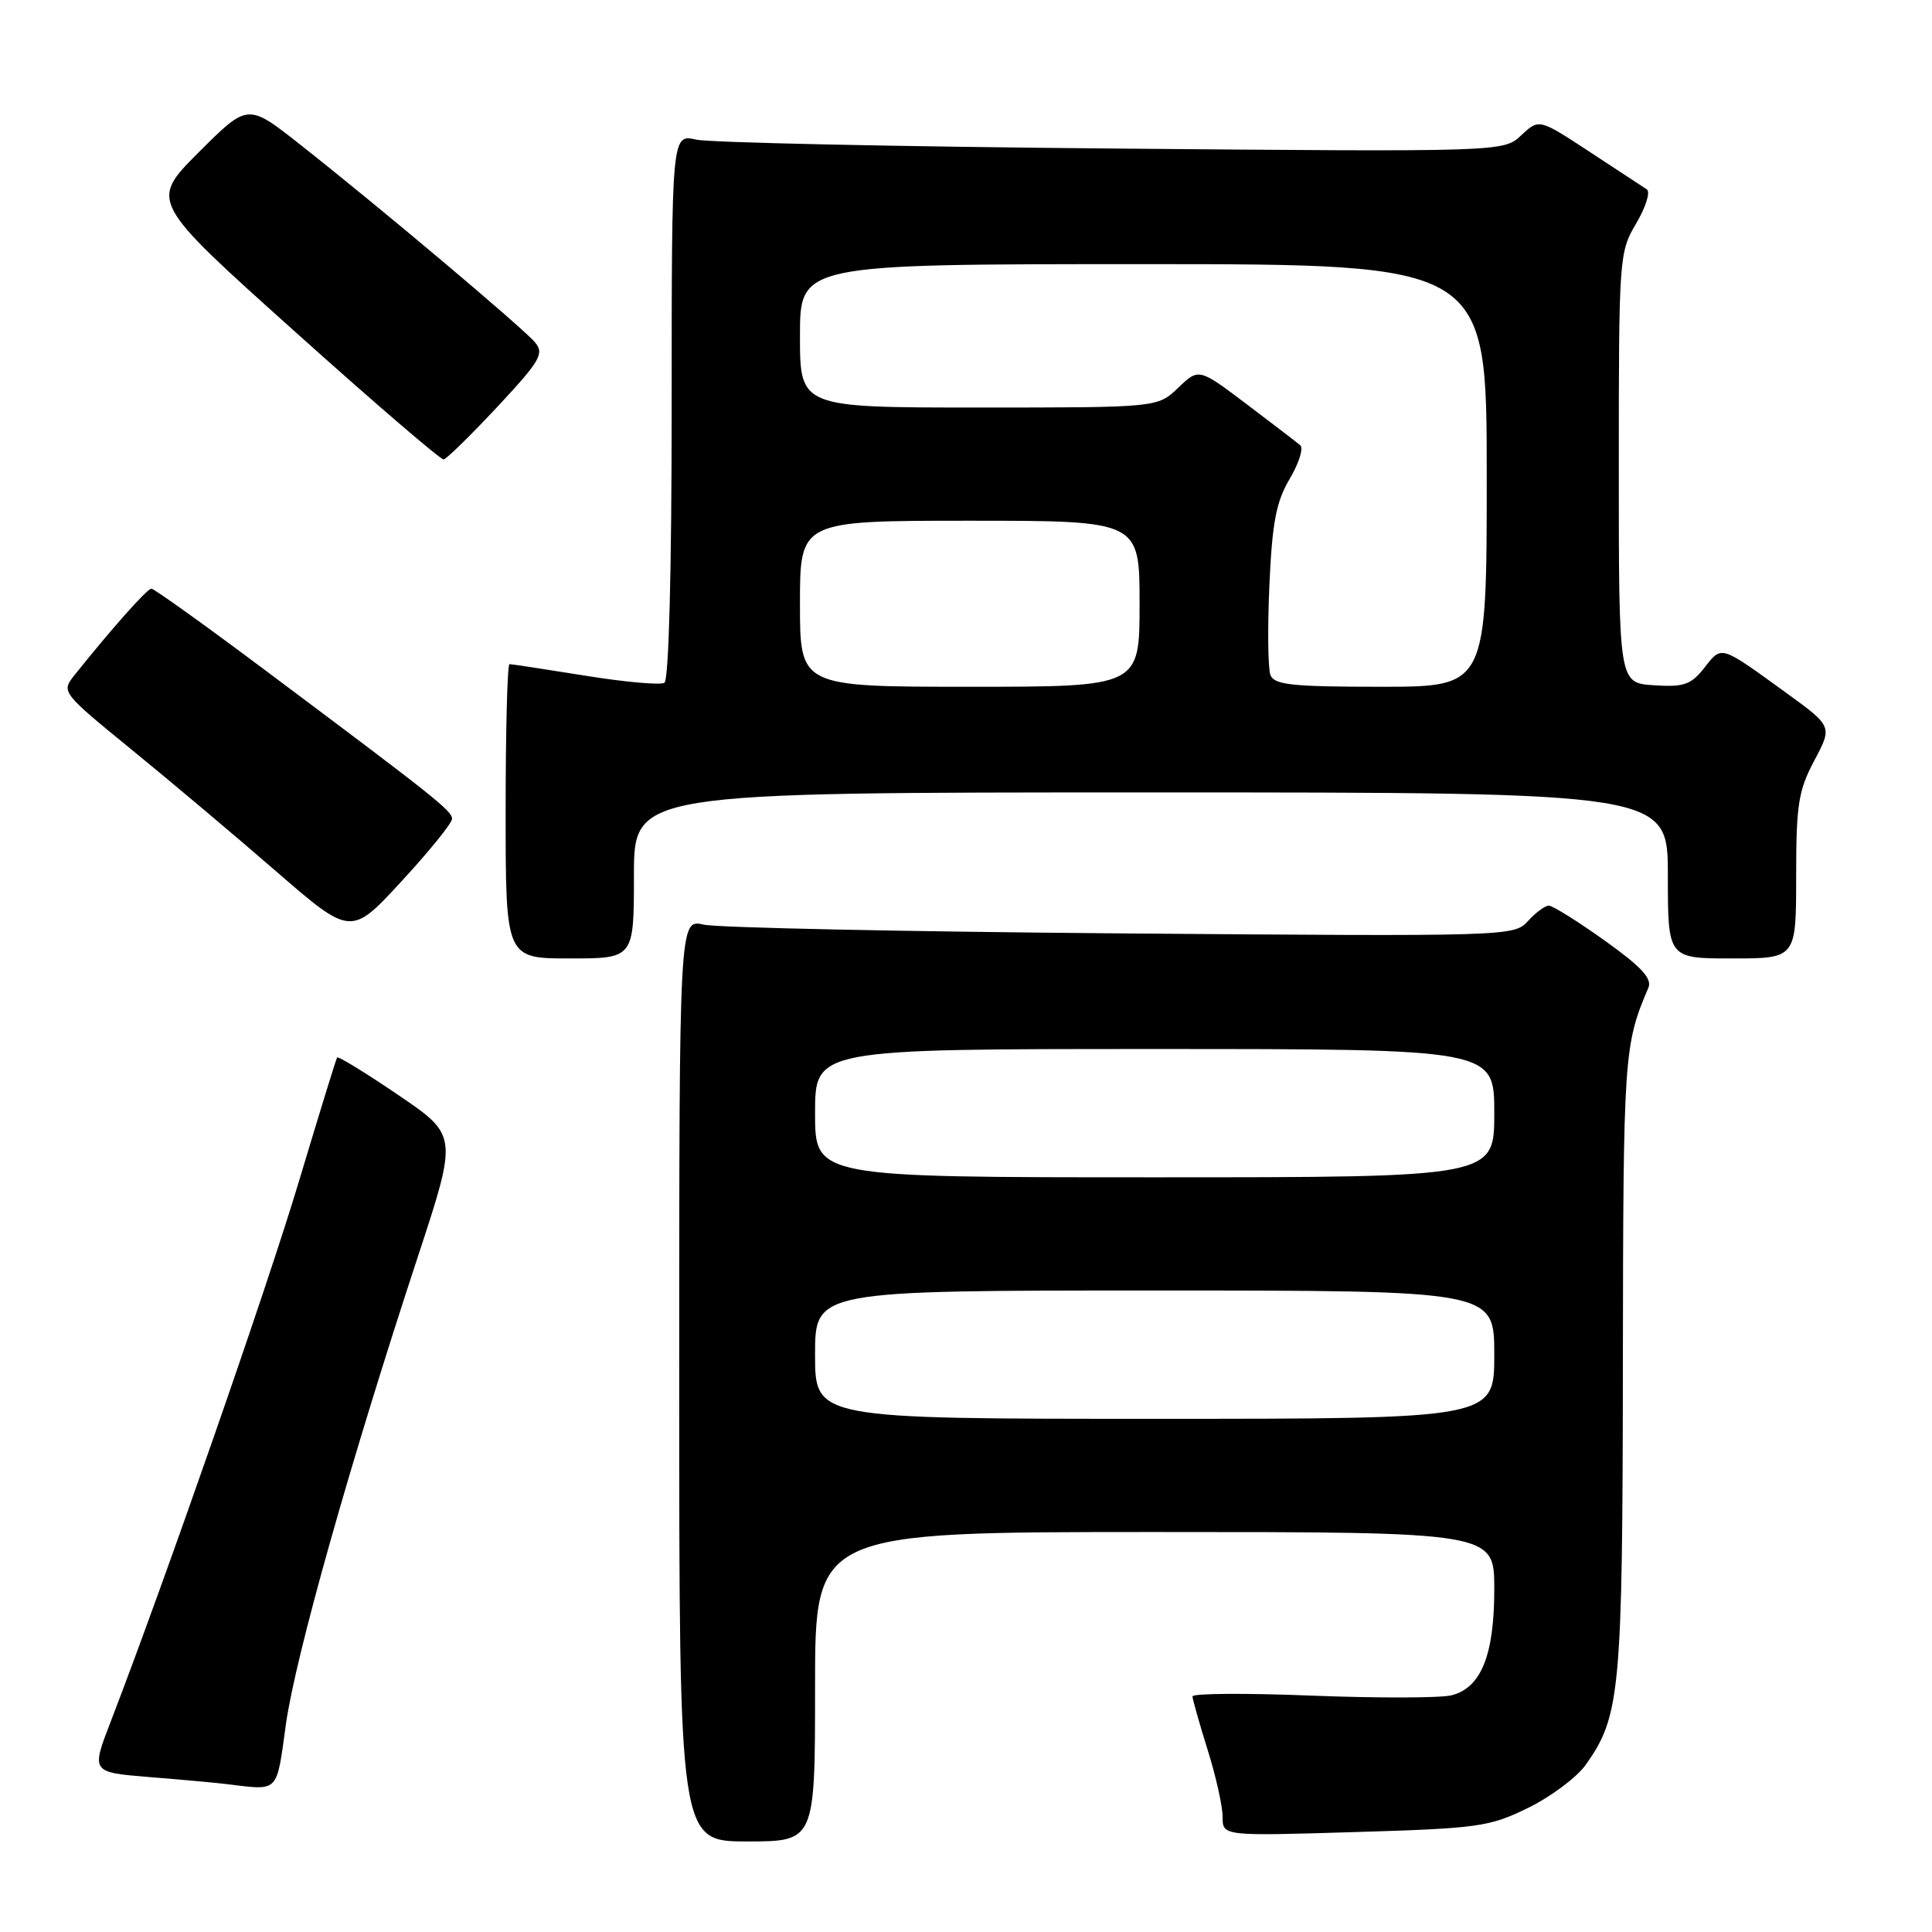 <?xml version="1.0" encoding="UTF-8" standalone="no"?>
<!DOCTYPE svg PUBLIC "-//W3C//DTD SVG 1.1//EN" "http://www.w3.org/Graphics/SVG/1.1/DTD/svg11.dtd" >
<svg xmlns="http://www.w3.org/2000/svg" xmlns:xlink="http://www.w3.org/1999/xlink" version="1.1" viewBox="0 0 256 256">
 <g >
 <path fill="currentColor"
d=" M 108.00 223.50 C 108.00 203.00 108.00 203.00 153.00 203.00 C 198.00 203.00 198.00 203.00 198.00 210.55 C 198.00 219.33 196.26 223.65 192.32 224.64 C 190.86 225.00 182.54 225.02 173.83 224.68 C 165.13 224.33 158.01 224.38 158.01 224.78 C 158.02 225.17 158.92 228.35 160.01 231.84 C 161.11 235.33 162.00 239.33 162.00 240.73 C 162.00 243.29 162.00 243.29 179.50 242.76 C 195.89 242.27 197.34 242.07 202.47 239.56 C 205.49 238.08 208.92 235.52 210.10 233.87 C 214.70 227.40 215.00 224.22 215.04 180.59 C 215.09 139.76 215.17 138.48 218.42 130.88 C 218.94 129.67 217.48 128.09 212.63 124.63 C 209.06 122.08 205.73 120.00 205.23 120.00 C 204.72 120.00 203.48 120.92 202.46 122.05 C 200.62 124.07 200.01 124.09 148.55 123.68 C 119.92 123.45 95.04 122.93 93.25 122.52 C 90.00 121.77 90.00 121.77 90.00 182.89 C 90.00 244.00 90.00 244.00 99.00 244.00 C 108.00 244.00 108.00 244.00 108.00 223.50 Z  M 37.89 228.44 C 39.15 219.48 46.41 193.73 55.38 166.48 C 60.65 150.45 60.65 150.45 52.78 145.10 C 48.46 142.16 44.80 139.92 44.67 140.12 C 44.53 140.33 42.26 147.70 39.62 156.50 C 35.39 170.64 21.85 209.48 14.65 228.17 C 12.08 234.84 12.08 234.84 19.79 235.47 C 24.03 235.81 28.62 236.23 30.00 236.40 C 37.07 237.25 36.60 237.72 37.89 228.44 Z  M 84.00 116.00 C 84.00 105.00 84.00 105.00 152.50 105.00 C 221.00 105.00 221.00 105.00 221.00 116.00 C 221.00 127.00 221.00 127.00 229.50 127.00 C 238.00 127.00 238.00 127.00 238.00 116.15 C 238.00 106.61 238.29 104.75 240.41 100.77 C 242.81 96.25 242.81 96.25 236.66 91.79 C 227.87 85.42 228.17 85.51 225.85 88.47 C 224.06 90.74 223.14 91.06 219.14 90.80 C 214.50 90.50 214.50 90.50 214.50 62.00 C 214.50 34.03 214.54 33.43 216.81 29.59 C 218.08 27.45 218.71 25.42 218.21 25.09 C 217.71 24.77 214.29 22.52 210.62 20.11 C 203.93 15.72 203.93 15.72 201.58 17.92 C 199.23 20.13 199.23 20.13 147.37 19.68 C 118.84 19.43 94.04 18.90 92.25 18.50 C 89.00 17.77 89.00 17.77 89.00 53.83 C 89.00 75.75 88.62 90.11 88.04 90.47 C 87.51 90.80 82.79 90.38 77.55 89.53 C 72.31 88.69 67.79 88.00 67.51 88.00 C 67.23 88.00 67.00 96.78 67.00 107.50 C 67.00 127.00 67.00 127.00 75.50 127.00 C 84.00 127.00 84.00 127.00 84.00 116.00 Z  M 59.90 108.50 C 59.89 107.43 57.66 105.66 35.10 88.78 C 27.18 82.85 20.41 78.00 20.06 78.00 C 19.50 78.00 14.76 83.33 9.79 89.56 C 8.12 91.67 8.26 91.84 17.29 99.21 C 22.36 103.33 31.00 110.61 36.50 115.38 C 46.50 124.05 46.50 124.05 53.21 116.77 C 56.90 112.77 59.91 109.05 59.90 108.50 Z  M 65.90 53.91 C 71.58 47.81 72.14 46.87 70.90 45.37 C 69.32 43.47 50.03 27.22 39.66 19.07 C 32.83 13.69 32.83 13.69 26.33 20.18 C 19.84 26.68 19.84 26.68 38.97 43.84 C 49.48 53.28 58.41 60.95 58.79 60.88 C 59.18 60.81 62.38 57.67 65.90 53.91 Z  M 108.00 179.50 C 108.00 171.00 108.00 171.00 153.00 171.00 C 198.00 171.00 198.00 171.00 198.00 179.50 C 198.00 188.00 198.00 188.00 153.00 188.00 C 108.00 188.00 108.00 188.00 108.00 179.50 Z  M 108.00 147.50 C 108.00 139.00 108.00 139.00 153.00 139.00 C 198.00 139.00 198.00 139.00 198.00 147.50 C 198.00 156.00 198.00 156.00 153.00 156.00 C 108.00 156.00 108.00 156.00 108.00 147.50 Z  M 106.00 80.00 C 106.00 69.00 106.00 69.00 128.50 69.00 C 151.00 69.00 151.00 69.00 151.00 80.00 C 151.00 91.00 151.00 91.00 128.50 91.00 C 106.00 91.00 106.00 91.00 106.00 80.00 Z  M 168.34 89.44 C 168.01 88.59 167.95 83.24 168.20 77.56 C 168.57 69.24 169.09 66.51 170.88 63.47 C 172.11 61.40 172.74 59.39 172.30 59.01 C 171.86 58.63 168.65 56.17 165.18 53.55 C 158.85 48.77 158.85 48.77 156.12 51.38 C 153.39 54.00 153.39 54.00 129.70 54.00 C 106.00 54.00 106.00 54.00 106.00 44.50 C 106.00 35.00 106.00 35.00 151.50 35.00 C 197.00 35.00 197.00 35.00 197.00 63.00 C 197.00 91.00 197.00 91.00 182.97 91.00 C 171.19 91.00 168.84 90.75 168.34 89.44 Z "/>
</g>
</svg>